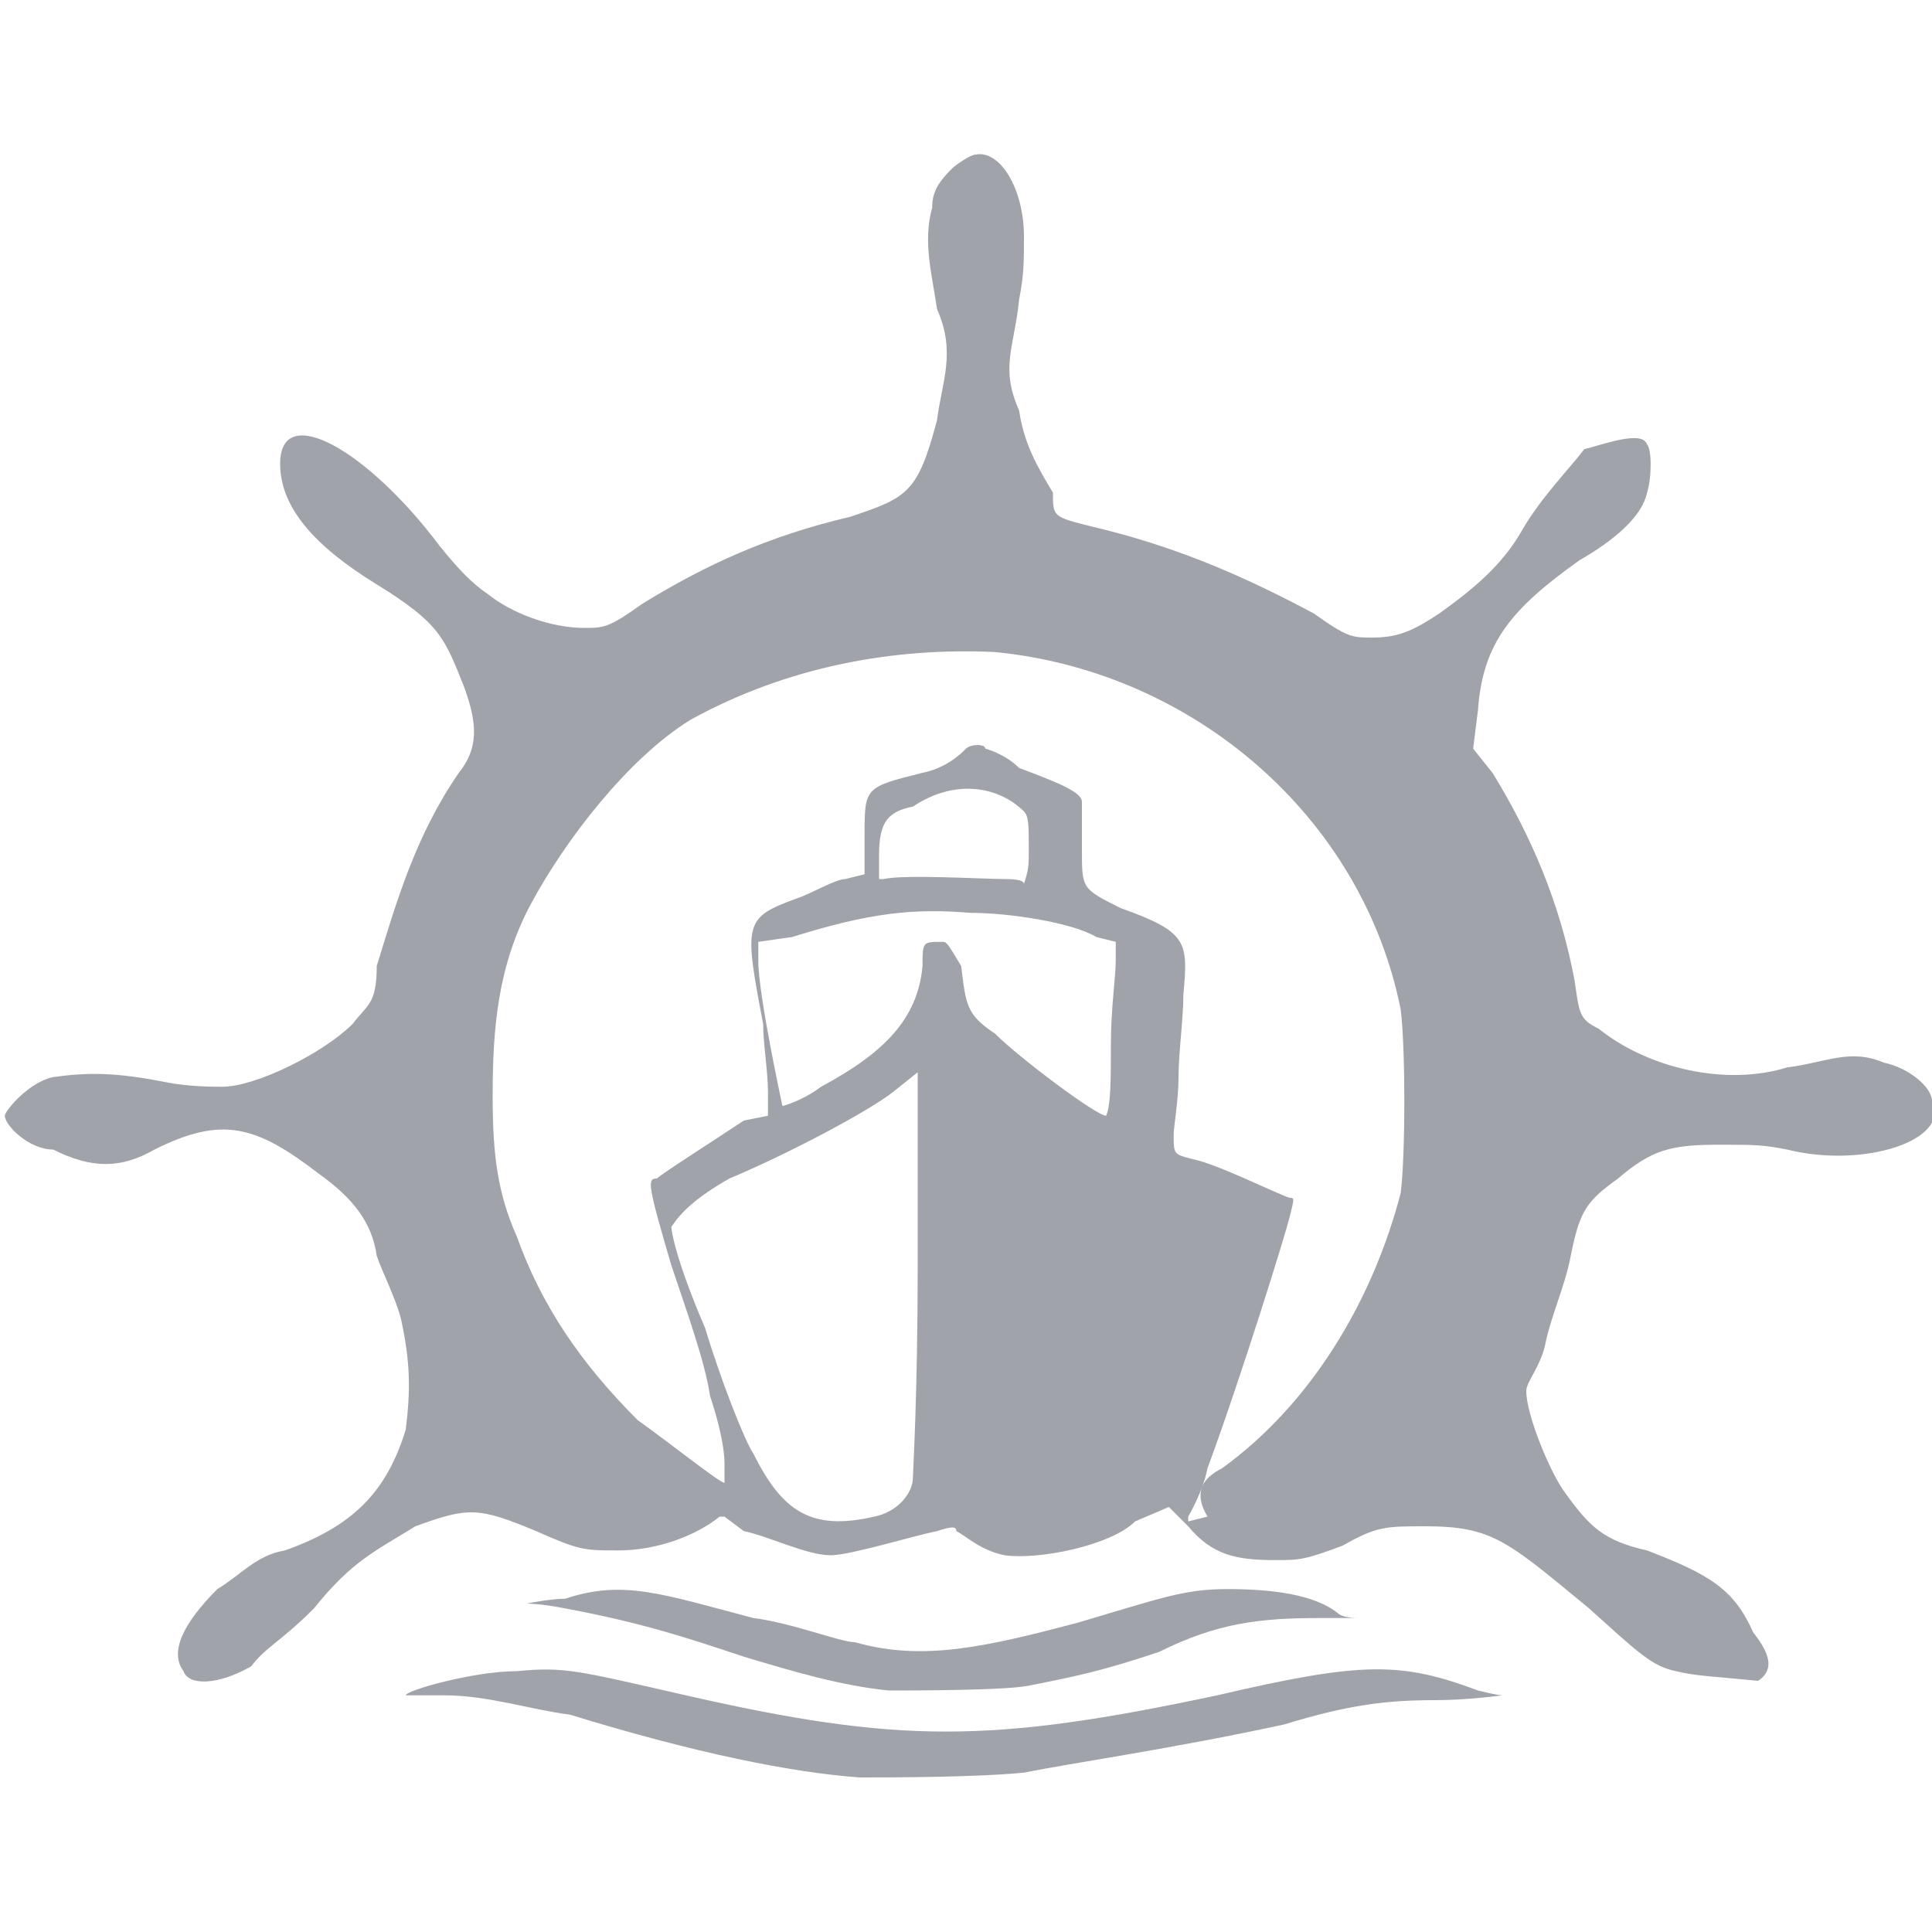 <?xml version="1.0" encoding="utf-8"?>
<!-- Generator: Adobe Illustrator 24.0.1, SVG Export Plug-In . SVG Version: 6.00 Build 0)  -->
<svg version="1.1" id="Layer_1" xmlns="http://www.w3.org/2000/svg" xmlns:xlink="http://www.w3.org/1999/xlink" x="0px" y="0px"
	 width="40px" height="40px" viewBox="0 0 40 40" style="enable-background:new 0 0 40 40;" xml:space="preserve">
<style type="text/css">
	.st0{fill:#A1A3AA;}
</style>
<g id="layer102">
	<path class="st0" d="M17.8,36.8c-1.4-0.1-3.4-0.5-6-1.3c-0.8-0.1-1.7-0.4-2.6-0.4c-0.5,0-0.8,0-0.8,0c0-0.1,1.4-0.5,2.3-0.5
		c1-0.1,1.3,0,3.5,0.5c4.4,1,6.3,1,11,0c3-0.7,3.8-0.7,5.4-0.1c0.4,0.1,0.5,0.1,0.5,0.1s-0.7,0.1-1.4,0.1c-1,0-1.8,0.1-3.1,0.5
		c-2.3,0.5-4.4,0.8-5.4,1C20.2,36.8,18.4,36.8,17.8,36.8z"/>
	<path class="st0" d="M18.4,35c-1-0.1-2-0.4-3-0.7c-1.2-0.4-2.1-0.7-3.7-1c-0.5-0.1-0.8-0.1-0.8-0.1s0.5-0.1,0.8-0.1
		c1.2-0.4,2-0.1,3.9,0.4c0.8,0.1,1.8,0.5,2.1,0.5c1.4,0.4,2.7,0.1,4.6-0.4c1.7-0.5,2.2-0.7,3.1-0.7c0.9,0,1.8,0.1,2.3,0.5
		c0.1,0.1,0.4,0.1,0.4,0.1s-0.4,0-0.8,0c-1.2,0-2.1,0.1-3.3,0.7c-1.2,0.4-1.7,0.5-2.7,0.7C20.8,35,18.9,35,18.4,35z"/>
	<path class="st0" d="M34.7,34.6c-0.5-0.1-0.8-0.4-1.8-1.3c-1.7-1.4-2-1.7-3.4-1.7c-0.8,0-1,0-1.7,0.4c-0.8,0.3-0.9,0.3-1.4,0.3
		c-0.8,0-1.3-0.1-1.8-0.7l-0.4-0.4l-0.7,0.3c-0.5,0.5-2,0.8-2.7,0.7c-0.5-0.1-0.8-0.4-1-0.5c0-0.1-0.1-0.1-0.4,0
		c-0.5,0.1-1.8,0.5-2.2,0.5c-0.5,0-1.3-0.4-1.8-0.5L15,31.4h-0.1c-0.5,0.4-1.3,0.7-2.1,0.7c-0.7,0-0.8,0-1.7-0.4
		c-1.2-0.5-1.4-0.5-2.5-0.1c-0.8,0.5-1.3,0.7-2.1,1.7c-0.7,0.7-1,0.8-1.3,1.2c-0.7,0.4-1.3,0.4-1.4,0.1c-0.3-0.4,0-1,0.7-1.7
		c0.5-0.3,0.8-0.7,1.4-0.8c1.4-0.5,2.1-1.2,2.5-2.5c0.1-0.8,0.1-1.4-0.1-2.3c-0.1-0.4-0.4-1-0.5-1.3c-0.1-0.7-0.5-1.2-1.2-1.7
		c-1.3-1-2-1.2-3.4-0.5c-0.7,0.4-1.3,0.4-2.1,0c-0.5,0-1-0.5-1-0.7c0-0.1,0.5-0.7,1-0.8c0.7-0.1,1.3-0.1,2.3,0.1
		c0.5,0.1,1,0.1,1.2,0.1c0.7,0,2.1-0.7,2.7-1.3c0.3-0.4,0.5-0.4,0.5-1.2c0.4-1.3,0.8-2.7,1.7-4c0.4-0.5,0.4-1,0.1-1.8
		c-0.4-1-0.5-1.3-1.8-2.1c-1.3-0.8-2-1.6-2-2.5c0-1.3,1.8-0.3,3.3,1.7c0.4,0.5,0.7,0.8,1,1c0.5,0.4,1.3,0.7,2,0.7
		c0.4,0,0.5,0,1.2-0.5c1.3-0.8,2.6-1.4,4.3-1.8c1.2-0.4,1.4-0.5,1.8-2c0.1-0.8,0.4-1.4,0-2.3c-0.1-0.7-0.3-1.4-0.1-2.1
		c0-0.3,0.1-0.5,0.4-0.8c0.1-0.1,0.4-0.3,0.5-0.3c0.5-0.1,1,0.7,1,1.7c0,0.5,0,0.8-0.1,1.3c-0.1,1-0.4,1.4,0,2.3
		c0.1,0.7,0.4,1.2,0.7,1.7c0,0.5,0,0.5,0.8,0.7c1.7,0.4,3.1,1,4.6,1.8c0.7,0.5,0.8,0.5,1.2,0.5c0.5,0,0.8-0.1,1.4-0.5
		c0.7-0.5,1.3-1,1.7-1.7c0.4-0.7,1-1.3,1.3-1.7c0.4-0.1,1.2-0.4,1.3-0.1c0.1,0.1,0.1,0.7,0,1c-0.1,0.5-0.7,1-1.4,1.4
		c-1.4,1-2,1.7-2.1,3.1l-0.1,0.8l0.4,0.5c0.8,1.3,1.4,2.7,1.7,4.3c0.1,0.7,0.1,0.8,0.5,1c1,0.8,2.6,1.2,3.9,0.8
		c0.8-0.1,1.3-0.4,2-0.1c0.5,0.1,1,0.5,1,0.8c0.4,0.8-1.4,1.4-3,1c-0.5-0.1-0.7-0.1-1.4-0.1c-1,0-1.4,0.1-2.1,0.7
		c-0.7,0.5-0.8,0.7-1,1.7c-0.1,0.5-0.4,1.2-0.5,1.7c-0.1,0.5-0.4,0.8-0.4,1c0,0.5,0.5,1.7,0.8,2.1c0.5,0.7,0.8,1,1.7,1.2
		c1.3,0.5,1.8,0.8,2.2,1.7c0.4,0.5,0.4,0.8,0.1,1C35.4,34.7,35.1,34.7,34.7,34.6z M18.1,31.4c0.5-0.1,0.8-0.5,0.8-0.8
		c0-0.1,0.1-1.7,0.1-4.4v-4l-0.5,0.4c-0.5,0.4-2.2,1.3-3.4,1.8c-0.7,0.4-1,0.7-1.2,1c0,0.1,0.1,0.7,0.7,2.1c0.3,1,0.8,2.3,1,2.6
		C16.2,31.3,16.8,31.7,18.1,31.4z M25.3,30.4c1.8-1.3,3.1-3.4,3.7-5.7c0.1-0.8,0.1-3,0-3.8c-0.8-4-4.3-7-8.4-7.4
		c-2.1-0.1-4.3,0.3-6.3,1.4c-1.3,0.8-2.6,2.5-3.3,3.8c-0.7,1.3-0.8,2.6-0.8,4c0,1.2,0.1,2,0.5,2.9c0.5,1.4,1.3,2.6,2.5,3.8
		c0.7,0.5,1.7,1.3,1.8,1.3c0,0,0-0.1,0-0.4c0-0.3-0.1-0.8-0.3-1.4c-0.1-0.7-0.5-1.8-0.8-2.7c-0.5-1.7-0.5-1.8-0.3-1.8
		c0.1-0.1,1.2-0.8,1.8-1.2l0.5-0.1v-0.5c0-0.4-0.1-1-0.1-1.4c-0.4-2.1-0.4-2.2,0.7-2.6c0.3-0.1,0.8-0.4,1-0.4l0.4-0.1v-0.8
		c0-1,0-1,1.2-1.3c0.5-0.1,0.8-0.4,0.9-0.5c0.1-0.1,0.4-0.1,0.4,0c0,0,0.4,0.1,0.7,0.4c0.8,0.3,1.3,0.5,1.3,0.7c0,0.1,0,0.5,0,1
		c0,0.8,0,0.8,0.8,1.2c1.4,0.5,1.4,0.7,1.3,1.8c0,0.5-0.1,1.2-0.1,1.7c0,0.5-0.1,1-0.1,1.2c0,0.4,0,0.4,0.4,0.5
		c0.5,0.1,1.7,0.7,2,0.8c0.1,0,0.1,0,0,0.4c-0.1,0.4-1,3.3-1.7,5.2c-0.1,0.5-0.4,1-0.4,1v0.1l0.4-0.1C24.7,30.9,24.9,30.6,25.3,30.4
		z M23,21.6c0-0.7,0.1-1.4,0.1-1.7v-0.4l-0.4-0.1c-0.5-0.3-1.8-0.5-2.6-0.5c-1.2-0.1-2.1,0-3.7,0.5l-0.7,0.1v0.4c0,0.7,0.5,3,0.5,3
		s0.4-0.1,0.8-0.4c1.3-0.7,2-1.4,2.1-2.5c0-0.5,0-0.5,0.4-0.5c0.1,0,0.1,0,0.4,0.5c0.1,0.8,0.1,1,0.7,1.4c0.5,0.5,2.1,1.7,2.3,1.7
		C23,22.9,23,22.3,23,21.6z M21.3,17.6c0-0.5,0-0.7-0.1-0.8c-0.5-0.5-1.4-0.7-2.3-0.1c-0.5,0.1-0.7,0.3-0.7,1v0.5h0.1
		c0.4-0.1,2.1,0,2.5,0c0.1,0,0.4,0,0.4,0.1C21.3,18,21.3,17.9,21.3,17.6z"/>
</g>
</svg>

